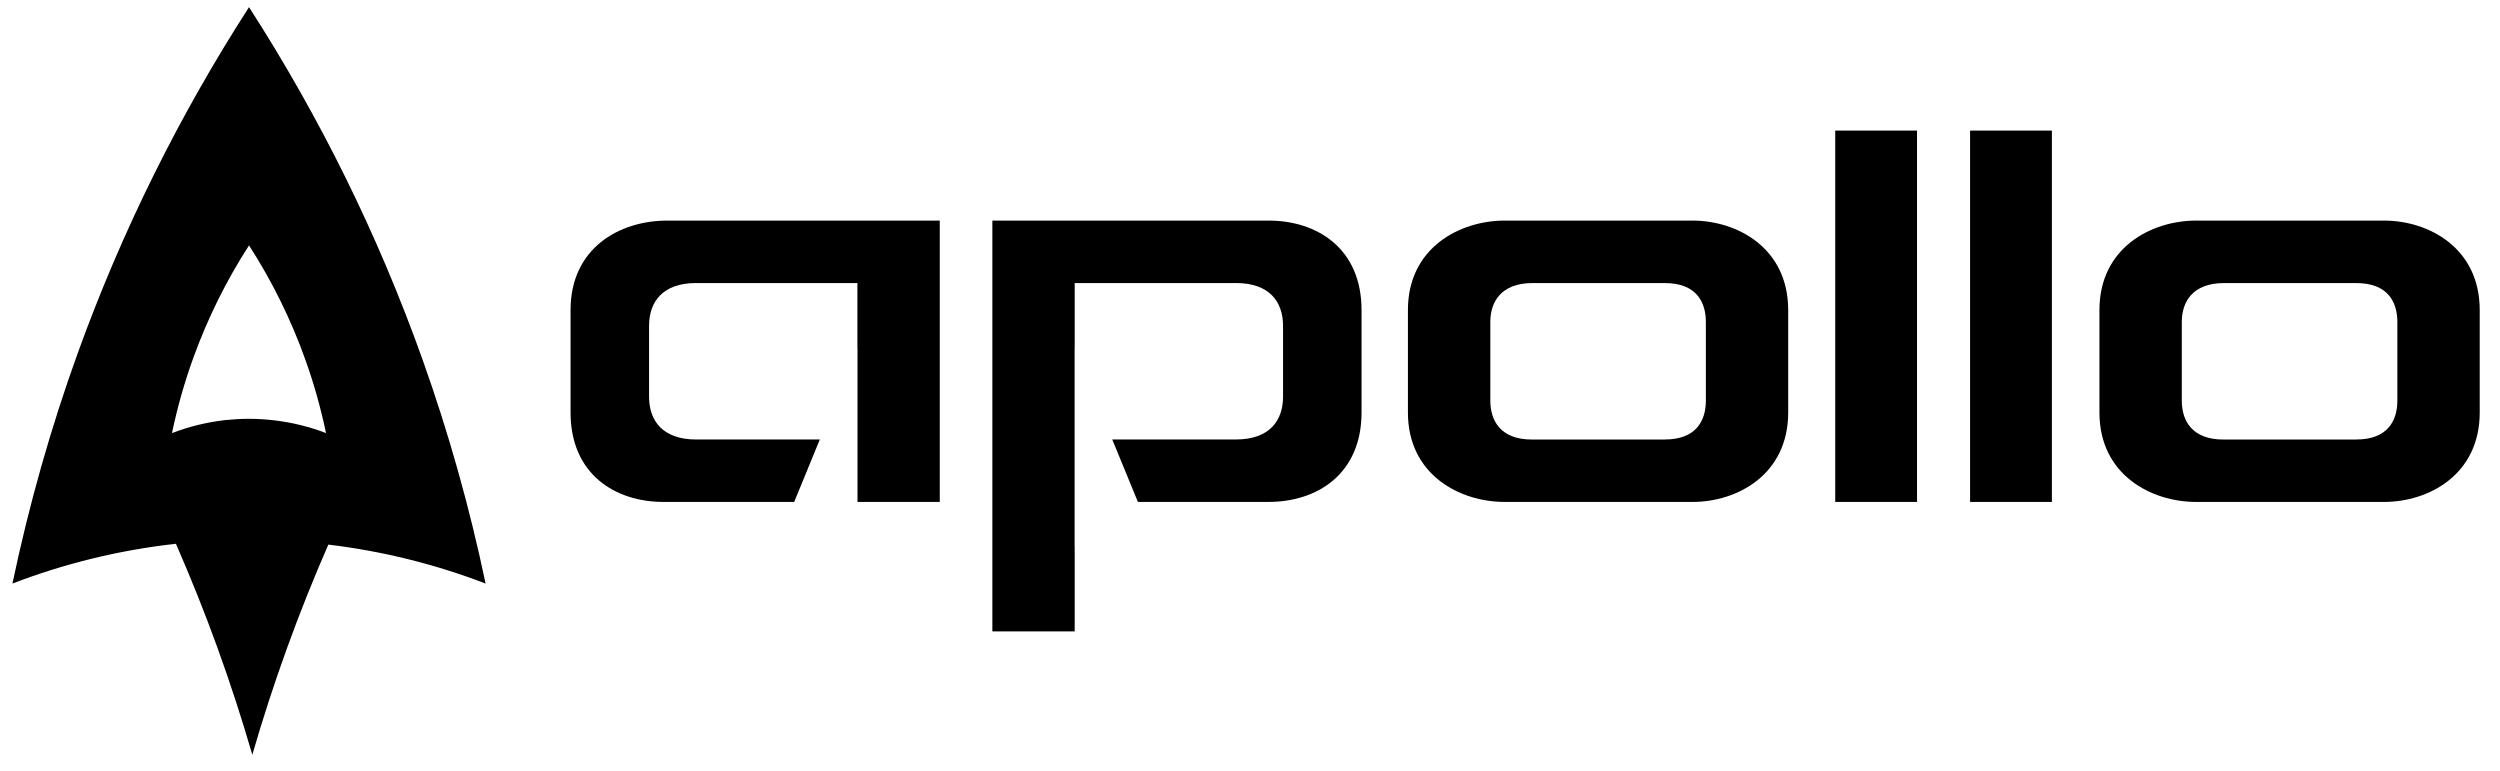 <svg width="107" height="33" viewBox="0 0 107 33" fill="none" xmlns="http://www.w3.org/2000/svg">
<path d="M64.4 21.483C62.483 21.483 60.259 20.327 60.259 17.654V13.271C60.259 10.598 62.483 9.441 64.4 9.441H72.443C74.335 9.441 76.535 10.598 76.535 13.271V17.654C76.535 20.328 74.335 21.483 72.443 21.483H64.4ZM71.26 18.81C72.585 18.81 73.011 18.015 73.011 17.147V13.777C73.011 12.909 72.585 12.116 71.26 12.116H65.583C64.258 12.116 63.786 12.911 63.786 13.777V17.149C63.786 18.017 64.235 18.812 65.56 18.812H71.26V18.81Z" fill="black"/>
<path d="M82.049 5.589V21.483H78.548V5.589H82.049Z" fill="black"/>
<path d="M87.821 5.589V21.483H84.32V5.589H87.821Z" fill="black"/>
<path d="M93.996 21.483C92.079 21.483 89.856 20.327 89.856 17.654V13.271C89.856 10.598 92.079 9.441 93.996 9.441H102.039C103.932 9.441 106.132 10.598 106.132 13.271V17.654C106.132 20.328 103.932 21.483 102.039 21.483H93.996ZM100.855 18.81C102.18 18.81 102.607 18.015 102.607 17.147V13.777C102.607 12.909 102.18 12.116 100.855 12.116H95.179C93.854 12.116 93.381 12.911 93.381 13.777V17.149C93.381 18.017 93.83 18.812 95.155 18.812H100.855V18.81Z" fill="black"/>
<path d="M54.3 9.441H42.473V27.023H45.997V23.383H45.993V14.882L45.997 14.893V12.114H52.904C54.324 12.114 54.914 12.909 54.914 13.944V16.979C54.914 18.014 54.324 18.809 52.904 18.809H47.604L48.702 21.482H54.3C56.358 21.482 58.274 20.302 58.274 17.652V13.271C58.274 10.622 56.358 9.441 54.3 9.441Z" fill="black"/>
<path d="M28.561 9.441C26.503 9.441 24.42 10.622 24.42 13.271V17.654C24.42 20.303 26.337 21.483 28.395 21.483H33.992L35.088 18.81H29.79C28.37 18.81 27.78 18.015 27.78 16.98V13.944C27.78 12.909 28.372 12.114 29.79 12.114H36.697V14.89L36.701 14.88V21.483H40.222V9.441H28.561Z" fill="black"/>
<path d="M18.094 15.415C16.186 10.058 13.679 4.996 10.658 0.306C7.692 4.908 5.221 9.868 3.327 15.114C2.176 18.303 1.242 21.598 0.532 24.976C2.747 24.125 5.092 23.544 7.529 23.274C8.806 26.189 9.9 29.203 10.799 32.304C11.693 29.216 12.783 26.212 14.053 23.309C16.395 23.591 18.648 24.156 20.783 24.976C20.097 21.704 19.197 18.511 18.094 15.415ZM11.763 17.993C11.4 17.95 11.03 17.925 10.658 17.925C10.312 17.925 9.974 17.945 9.639 17.98C8.846 18.07 8.08 18.259 7.361 18.536C7.591 17.435 7.895 16.364 8.271 15.324C8.887 13.615 9.693 12.001 10.658 10.502C11.641 12.028 12.459 13.678 13.079 15.422C13.438 16.429 13.731 17.47 13.954 18.536C13.261 18.269 12.527 18.085 11.763 17.993Z" fill="black"/>
</svg>
